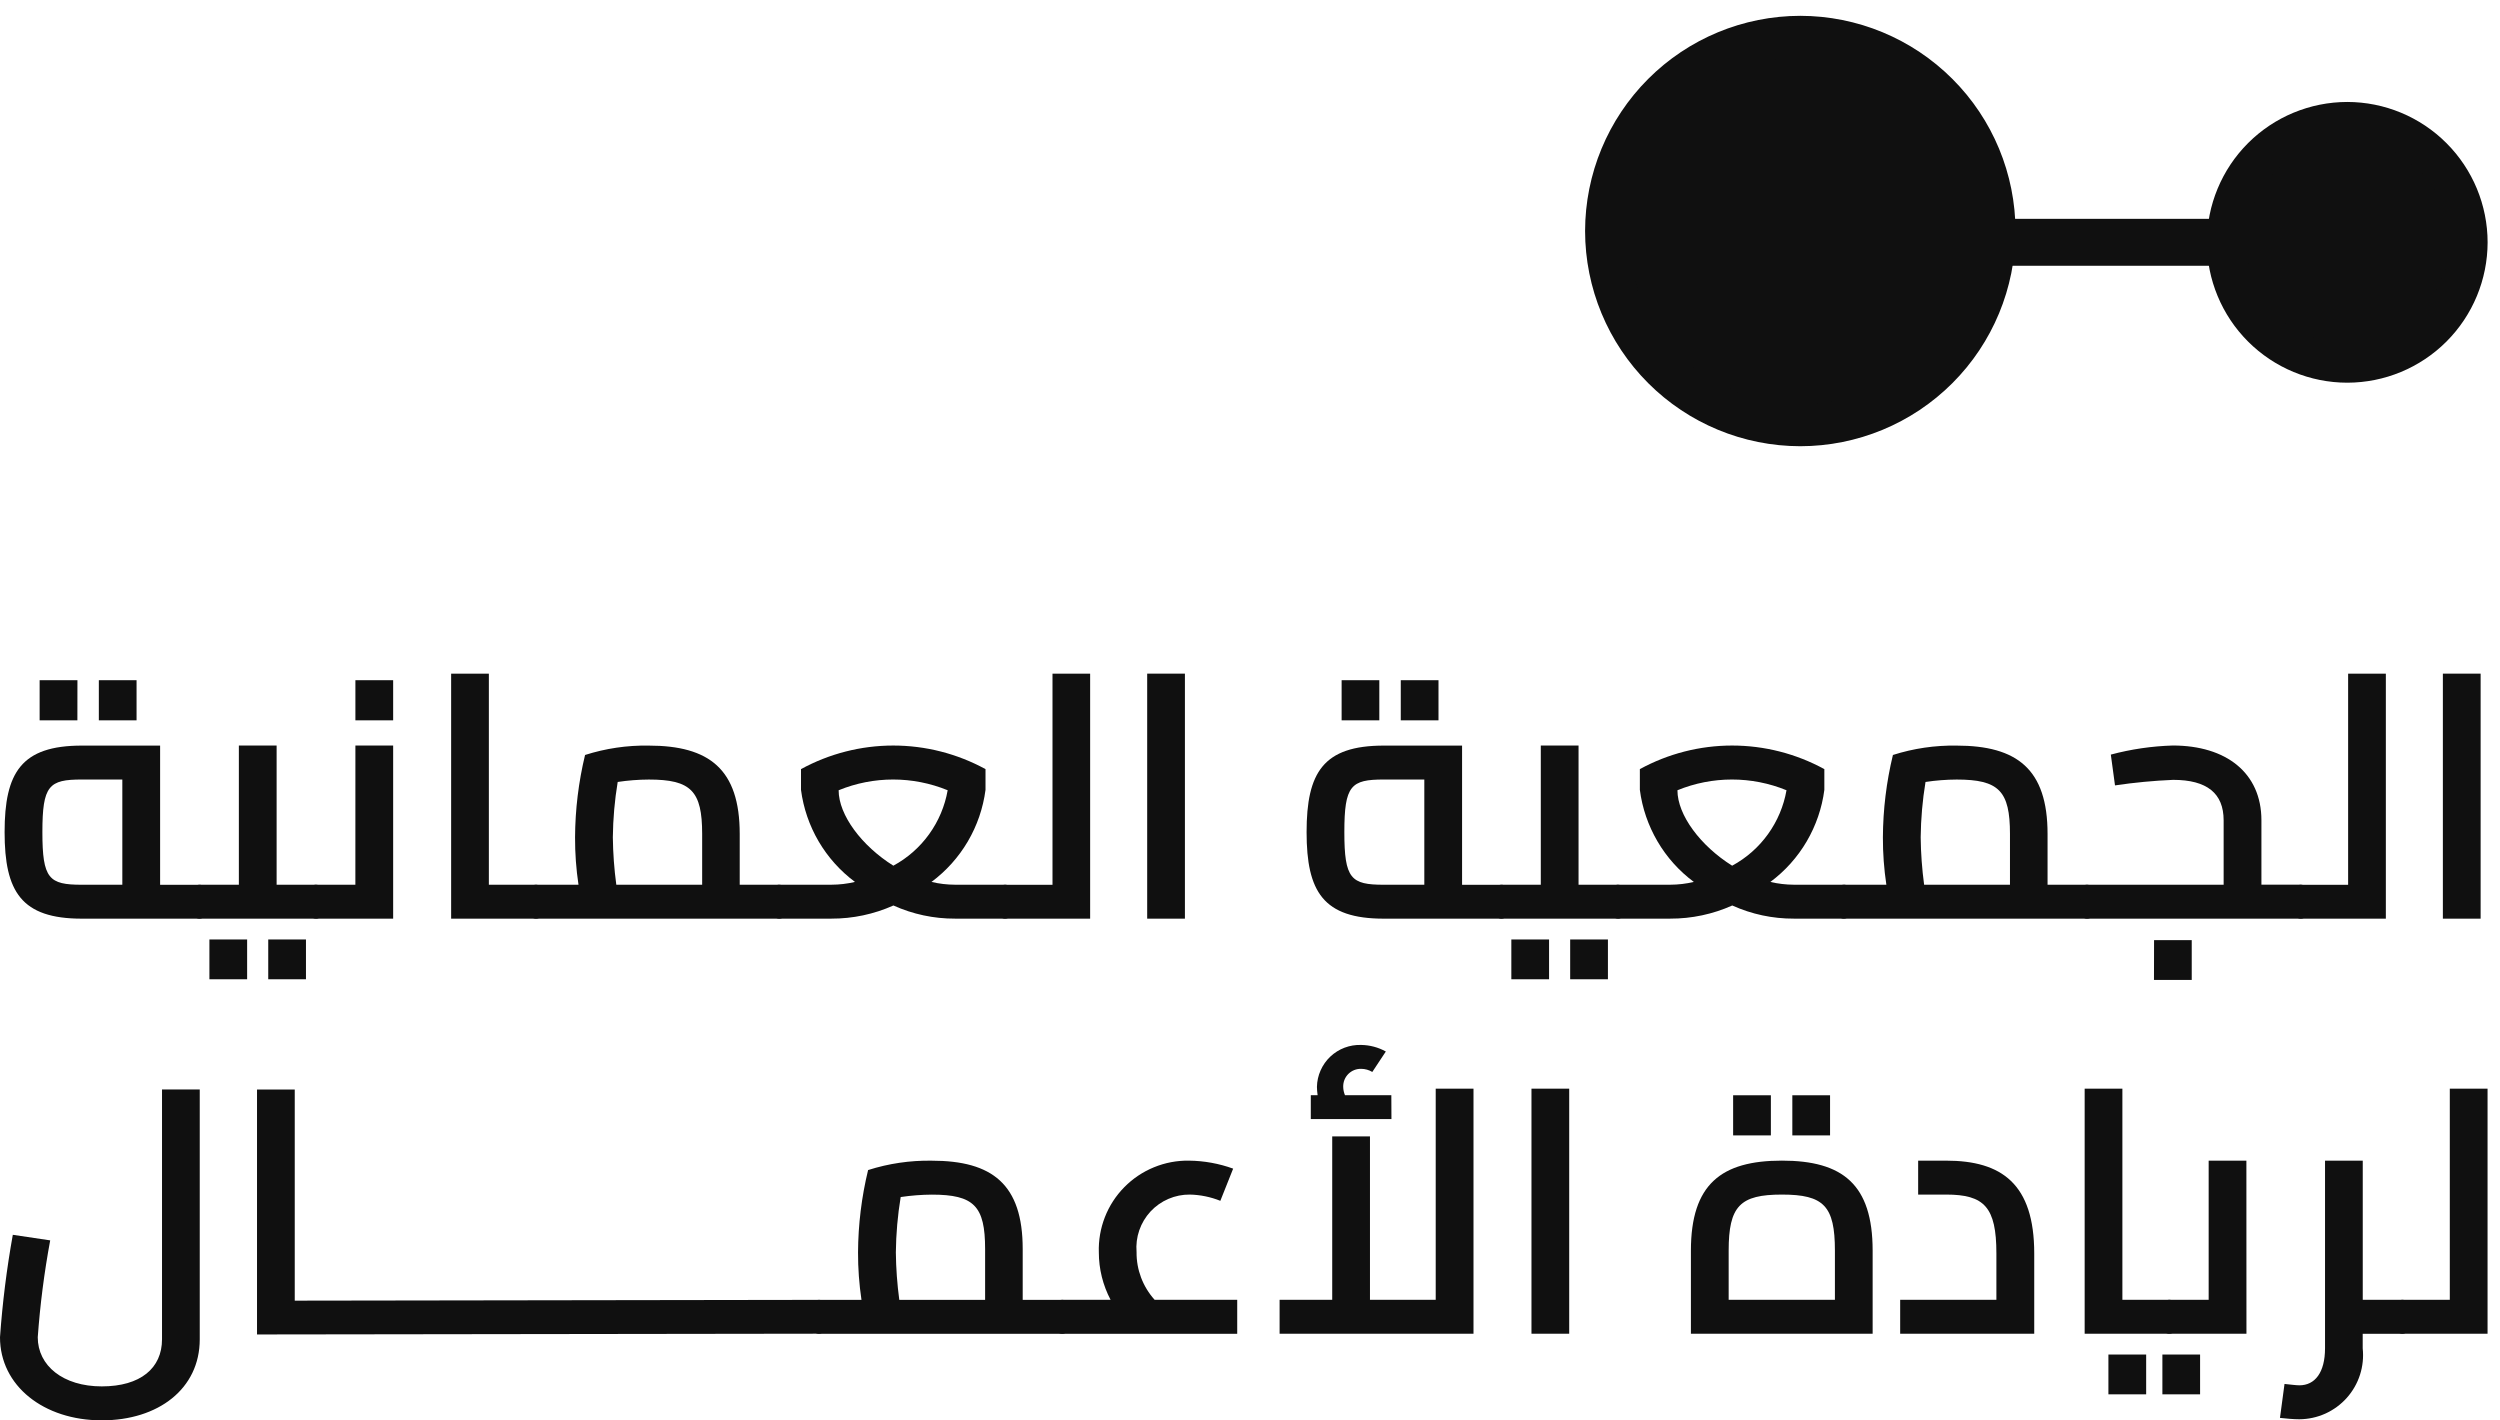 <svg width="88" height="50" viewBox="0 0 88 50" fill="none" xmlns="http://www.w3.org/2000/svg">
<g style="mix-blend-mode:luminosity">
<path d="M63.37 14.964C67.143 14.964 70.201 11.905 70.201 8.133C70.201 4.36 67.143 1.302 63.37 1.302C59.598 1.302 56.539 4.36 56.539 8.133C56.539 11.905 59.598 14.964 63.37 14.964Z" fill="#101010"/>
<path d="M63.37 15.707C61.361 15.705 59.436 14.906 58.016 13.486C56.596 12.066 55.797 10.141 55.795 8.133C55.797 6.124 56.595 4.199 58.016 2.778C59.435 1.358 61.361 0.559 63.37 0.557C65.378 0.559 67.304 1.358 68.724 2.778C70.145 4.198 70.944 6.124 70.946 8.133C70.943 10.141 70.144 12.067 68.724 13.487C67.304 14.907 65.378 15.706 63.37 15.707ZM63.37 2.046C61.756 2.048 60.209 2.69 59.068 3.831C57.928 4.972 57.286 6.519 57.284 8.132C57.286 9.745 57.928 11.292 59.069 12.433C60.209 13.574 61.756 14.216 63.37 14.218C64.983 14.216 66.53 13.574 67.671 12.433C68.812 11.293 69.454 9.746 69.456 8.132C69.454 6.518 68.812 4.971 67.671 3.83C66.53 2.689 64.983 2.048 63.37 2.046Z" fill="#101010"/>
<path d="M82.621 12.789C84.972 12.789 86.879 10.882 86.879 8.531C86.879 6.18 84.972 4.273 82.621 4.273C80.27 4.273 78.364 6.18 78.364 8.531C78.364 10.882 80.27 12.789 82.621 12.789Z" fill="#101010"/>
<path d="M82.623 13.471C81.313 13.47 80.057 12.948 79.131 12.022C78.205 11.096 77.684 9.84 77.682 8.53C77.684 7.22 78.205 5.964 79.131 5.038C80.057 4.112 81.313 3.591 82.623 3.589C83.933 3.59 85.189 4.111 86.115 5.038C87.041 5.964 87.562 7.22 87.564 8.53C87.562 9.84 87.041 11.096 86.115 12.023C85.189 12.949 83.933 13.47 82.623 13.471ZM82.623 4.957C81.675 4.958 80.767 5.335 80.097 6.005C79.428 6.675 79.051 7.583 79.05 8.53C79.051 9.477 79.428 10.386 80.097 11.056C80.767 11.725 81.675 12.102 82.623 12.103C83.57 12.102 84.478 11.726 85.149 11.056C85.819 10.386 86.195 9.478 86.197 8.53C86.195 7.583 85.819 6.674 85.149 6.005C84.478 5.335 83.57 4.958 82.623 4.957Z" fill="#101010"/>
<path d="M78.364 7.703H70.395V9.355H78.364V7.703Z" fill="#101010"/>
<path d="M7.268 31.74C7.268 32.106 7.219 32.337 7.024 32.337H2.881C0.751 32.337 0.162 31.387 0.162 29.291C0.162 27.195 0.748 26.245 2.881 26.245H5.636V31.144H7.024C7.219 31.143 7.268 31.372 7.268 31.74ZM2.724 25.355H1.395V23.942H2.726L2.724 25.355ZM4.306 31.143V27.439H2.88C1.723 27.439 1.492 27.645 1.492 29.291C1.492 30.936 1.723 31.143 2.88 31.143H4.306ZM4.807 25.355H3.479V23.942H4.807V25.355Z" fill="#101010"/>
<path d="M11.369 31.74C11.369 32.107 11.332 32.337 11.125 32.337H7.02C6.812 32.337 6.776 32.107 6.776 31.74C6.776 31.374 6.813 31.143 7.02 31.143H8.408V26.244H9.737V31.143H11.125C11.332 31.143 11.369 31.375 11.369 31.74ZM7.371 33.069H8.699V34.47H7.371V33.069ZM9.442 33.069H10.77V34.47H9.442V33.069Z" fill="#101010"/>
<path d="M12.51 26.244H13.839V32.336H11.12C10.912 32.336 10.876 32.106 10.876 31.739C10.876 31.373 10.912 31.142 11.12 31.142H12.509L12.51 26.244ZM13.839 23.942V25.355H12.51V23.942H13.839Z" fill="#101010"/>
<path d="M19.112 31.741C19.112 32.107 19.076 32.337 18.872 32.337H15.88V23.712H17.208V31.143H18.865C19.079 31.143 19.112 31.375 19.112 31.741Z" fill="#101010"/>
<path d="M27.675 31.741C27.675 32.107 27.637 32.337 27.431 32.337H18.864C18.658 32.337 18.625 32.107 18.625 31.741C18.625 31.374 18.661 31.143 18.864 31.143H20.363C20.28 30.59 20.24 30.032 20.242 29.473C20.247 28.497 20.365 27.524 20.594 26.575C21.318 26.344 22.074 26.232 22.833 26.245C24.966 26.245 26.038 27.075 26.038 29.353V31.143H27.427C27.637 31.143 27.675 31.375 27.675 31.741ZM24.716 31.143V29.353C24.716 27.842 24.326 27.44 22.839 27.44C22.472 27.442 22.106 27.47 21.743 27.525C21.636 28.169 21.579 28.82 21.572 29.473C21.579 30.032 21.619 30.59 21.694 31.143H24.716Z" fill="#101010"/>
<path d="M35.624 31.74C35.624 32.106 35.576 32.336 35.385 32.336H33.617C32.87 32.339 32.13 32.181 31.448 31.873C30.762 32.18 30.019 32.338 29.267 32.336H27.428C27.22 32.336 27.184 32.106 27.184 31.74C27.184 31.374 27.221 31.142 27.428 31.142H29.267C29.546 31.141 29.824 31.108 30.095 31.044C29.578 30.659 29.143 30.174 28.816 29.617C28.49 29.06 28.279 28.444 28.195 27.804V27.073C29.191 26.529 30.308 26.243 31.442 26.243C32.577 26.243 33.694 26.529 34.69 27.073V27.804C34.606 28.444 34.395 29.061 34.068 29.617C33.741 30.174 33.306 30.659 32.788 31.044C33.059 31.108 33.337 31.141 33.616 31.142H35.384C35.576 31.142 35.624 31.374 35.624 31.74ZM31.446 30.472C31.944 30.203 32.375 29.823 32.706 29.363C33.037 28.904 33.26 28.375 33.358 27.817C32.128 27.313 30.75 27.313 29.52 27.817C29.52 28.694 30.338 29.778 31.446 30.472Z" fill="#101010"/>
<path d="M38.373 23.712V32.337H35.379C35.171 32.337 35.135 32.107 35.135 31.742C35.135 31.376 35.172 31.144 35.379 31.144H37.048V23.713L38.373 23.712Z" fill="#101010"/>
<path d="M40.381 23.712H41.709V32.337H40.381V23.712Z" fill="#101010"/>
<path d="M53.097 31.74C53.097 32.106 53.048 32.337 52.852 32.337H48.71C46.578 32.337 45.992 31.387 45.992 29.291C45.992 27.195 46.576 26.245 48.71 26.245H51.465V31.144H52.853C53.048 31.143 53.097 31.372 53.097 31.74ZM48.552 25.355H47.225V23.942H48.552V25.355ZM50.136 31.143V27.439H48.71C47.554 27.439 47.321 27.645 47.321 29.291C47.321 30.936 47.554 31.143 48.71 31.143H50.136ZM50.635 25.355H49.307V23.942H50.635V25.355Z" fill="#101010"/>
<path d="M57.197 31.74C57.197 32.107 57.16 32.337 56.954 32.337H52.848C52.64 32.337 52.604 32.107 52.604 31.74C52.604 31.374 52.641 31.143 52.848 31.143H54.236V26.244H55.565V31.143H56.954C57.16 31.143 57.197 31.375 57.197 31.74ZM53.199 33.069H54.527V34.47H53.199V33.069ZM55.27 33.069H56.599V34.47H55.27V33.069Z" fill="#101010"/>
<path d="M65.151 31.74C65.151 32.106 65.102 32.336 64.911 32.336H63.144C62.397 32.339 61.657 32.181 60.976 31.873C60.29 32.18 59.546 32.338 58.794 32.336H56.955C56.747 32.336 56.711 32.106 56.711 31.74C56.711 31.374 56.748 31.142 56.955 31.142H58.794C59.073 31.141 59.351 31.108 59.623 31.044C59.105 30.659 58.67 30.174 58.344 29.617C58.018 29.06 57.806 28.444 57.723 27.804V27.073C58.719 26.529 59.835 26.243 60.97 26.243C62.105 26.243 63.221 26.529 64.217 27.073V27.804C64.134 28.444 63.922 29.06 63.596 29.617C63.27 30.174 62.835 30.659 62.317 31.044C62.588 31.108 62.866 31.141 63.145 31.142H64.912C65.102 31.142 65.151 31.374 65.151 31.74ZM60.973 30.472C61.471 30.203 61.902 29.823 62.233 29.363C62.564 28.904 62.787 28.375 62.885 27.817C61.655 27.313 60.276 27.313 59.046 27.817C59.046 28.694 59.863 29.778 60.971 30.472H60.973Z" fill="#101010"/>
<path d="M73.71 31.741C73.71 32.107 73.674 32.337 73.47 32.337H64.901C64.695 32.337 64.661 32.107 64.661 31.741C64.661 31.374 64.698 31.143 64.901 31.143H66.4C66.317 30.59 66.276 30.032 66.278 29.473C66.283 28.497 66.401 27.524 66.631 26.575C67.354 26.344 68.11 26.233 68.87 26.245C71.002 26.245 72.074 27.075 72.074 29.353V31.143H73.463C73.671 31.143 73.71 31.375 73.71 31.741ZM70.751 31.143V29.353C70.751 27.842 70.362 27.44 68.875 27.44C68.508 27.442 68.141 27.47 67.778 27.525C67.672 28.169 67.615 28.82 67.608 29.473C67.614 30.032 67.655 30.59 67.729 31.143H70.751Z" fill="#101010"/>
<path d="M81.234 31.74C81.234 32.106 81.196 32.337 80.99 32.337H73.46C73.254 32.337 73.216 32.106 73.216 31.74C73.216 31.374 73.254 31.143 73.46 31.143H78.272V28.876C78.272 27.926 77.688 27.451 76.494 27.451C75.809 27.48 75.126 27.545 74.448 27.646L74.301 26.562C75.013 26.371 75.746 26.264 76.483 26.242C78.358 26.242 79.602 27.202 79.602 28.875V31.141H80.987C81.196 31.143 81.234 31.375 81.234 31.74ZM75.823 33.093H77.149V34.493H75.82L75.823 33.093Z" fill="#101010"/>
<path d="M83.982 23.712V32.337H80.985C80.777 32.337 80.74 32.107 80.74 31.742C80.74 31.376 80.777 31.144 80.985 31.144H82.654V23.713L83.982 23.712Z" fill="#101010"/>
<path d="M85.989 23.712H87.318V32.337H85.989V23.712Z" fill="#101010"/>
<path d="M0 47.072C0.086 45.863 0.236 44.658 0.451 43.465L1.767 43.661C1.557 44.789 1.411 45.928 1.329 47.072C1.329 48.071 2.218 48.801 3.583 48.801C4.948 48.801 5.703 48.157 5.703 47.144V38.348H7.031V47.144C7.031 48.888 5.569 49.996 3.583 49.996C1.535 49.996 0 48.778 0 47.072Z" fill="#101010"/>
<path d="M29.072 46.348C29.072 46.714 29.035 46.946 28.828 46.946L9.047 46.973V38.352H10.375V45.783L28.829 45.755C29.036 45.753 29.072 45.984 29.072 46.348Z" fill="#101010"/>
<path d="M37.635 46.353C37.635 46.718 37.598 46.95 37.391 46.95H28.826C28.618 46.95 28.582 46.718 28.582 46.353C28.582 45.987 28.619 45.755 28.826 45.755H30.324C30.242 45.202 30.201 44.644 30.203 44.085C30.208 43.108 30.327 42.135 30.557 41.186C31.28 40.955 32.037 40.844 32.796 40.856C34.928 40.856 35.999 41.685 35.999 43.964V45.755H37.389C37.598 45.754 37.635 45.985 37.635 46.353ZM34.676 45.755V43.965C34.676 42.454 34.287 42.051 32.801 42.051C32.434 42.053 32.067 42.082 31.704 42.136C31.598 42.78 31.541 43.432 31.534 44.085C31.54 44.644 31.581 45.202 31.655 45.755H34.676Z" fill="#101010"/>
<path d="M43.55 45.754V46.949H37.385C37.179 46.949 37.141 46.717 37.141 46.351C37.141 45.986 37.179 45.754 37.385 45.754H39.093C38.821 45.239 38.679 44.666 38.679 44.083C38.665 43.66 38.738 43.238 38.892 42.843C39.046 42.448 39.279 42.089 39.577 41.787C39.874 41.485 40.23 41.247 40.622 41.087C41.015 40.926 41.436 40.847 41.859 40.855C42.387 40.861 42.91 40.956 43.407 41.136L42.956 42.269C42.615 42.132 42.252 42.057 41.884 42.049C41.624 42.046 41.367 42.098 41.128 42.201C40.89 42.303 40.675 42.455 40.498 42.645C40.322 42.836 40.187 43.061 40.102 43.307C40.018 43.553 39.985 43.813 40.007 44.072C40 44.692 40.227 45.291 40.642 45.752L43.55 45.754Z" fill="#101010"/>
<path d="M51.867 38.322V46.948H45.042V45.753H46.894V40.002H48.223V45.753H50.537V38.322H51.867ZM48.979 39.39H46.14V38.55H46.38C46.366 38.453 46.358 38.355 46.356 38.257C46.36 38.057 46.404 37.86 46.485 37.678C46.566 37.495 46.682 37.33 46.827 37.193C46.972 37.056 47.143 36.949 47.33 36.878C47.517 36.808 47.716 36.775 47.916 36.782C48.219 36.787 48.516 36.866 48.781 37.013L48.305 37.733C48.187 37.662 48.053 37.624 47.916 37.623C47.831 37.621 47.748 37.635 47.67 37.666C47.592 37.697 47.521 37.744 47.461 37.803C47.402 37.863 47.355 37.934 47.324 38.012C47.293 38.09 47.279 38.174 47.281 38.258C47.283 38.358 47.304 38.458 47.343 38.55H48.975L48.979 39.39Z" fill="#101010"/>
<path d="M53.908 38.321H55.236V46.947H53.908V38.321Z" fill="#101010"/>
<path d="M65.917 44.023V46.947H59.52V44.023C59.52 41.683 60.591 40.854 62.723 40.854C64.855 40.854 65.917 41.683 65.917 44.023ZM60.849 44.023V45.753H64.589V44.023C64.589 42.451 64.199 42.049 62.724 42.049C61.249 42.049 60.849 42.451 60.849 44.023ZM62.335 39.966H61.006V38.553H62.335V39.966ZM64.418 39.966H63.09V38.553H64.418V39.966Z" fill="#101010"/>
<path d="M71.605 44.121V46.948H66.886V45.753H70.273V44.121C70.273 42.489 69.847 42.049 68.506 42.049H67.519V40.855H68.506C70.456 40.855 71.605 41.672 71.605 44.121Z" fill="#101010"/>
<path d="M76.605 46.35C76.605 46.716 76.57 46.947 76.365 46.947H73.38V38.321H74.708V45.753H76.365C76.57 45.753 76.605 45.984 76.605 46.35Z" fill="#101010"/>
<path d="M79.075 46.948H76.356C76.15 46.948 76.116 46.716 76.116 46.351C76.116 45.985 76.153 45.753 76.356 45.753H77.745V40.855H79.073L79.075 46.948ZM74.216 47.679H75.545V49.08H74.216V47.679ZM77.443 47.679V49.08H76.116V47.679H77.443Z" fill="#101010"/>
<path d="M84.811 46.352C84.811 46.718 84.762 46.95 84.568 46.95H83.167V47.461C83.201 47.775 83.168 48.092 83.072 48.392C82.975 48.693 82.817 48.97 82.607 49.205C82.397 49.44 82.139 49.629 81.852 49.759C81.564 49.889 81.252 49.956 80.937 49.958C80.731 49.958 80.474 49.934 80.255 49.91L80.415 48.715C80.659 48.74 80.83 48.763 80.939 48.763C81.487 48.763 81.841 48.312 81.841 47.459V40.855H83.169V45.754H84.57C84.762 45.754 84.811 45.985 84.811 46.352Z" fill="#101010"/>
<path d="M87.562 38.321V46.947H84.564C84.358 46.947 84.325 46.716 84.325 46.35C84.325 45.984 84.361 45.753 84.564 45.753H86.233V38.321H87.562Z" fill="#101010"/>
</g>
</svg>
